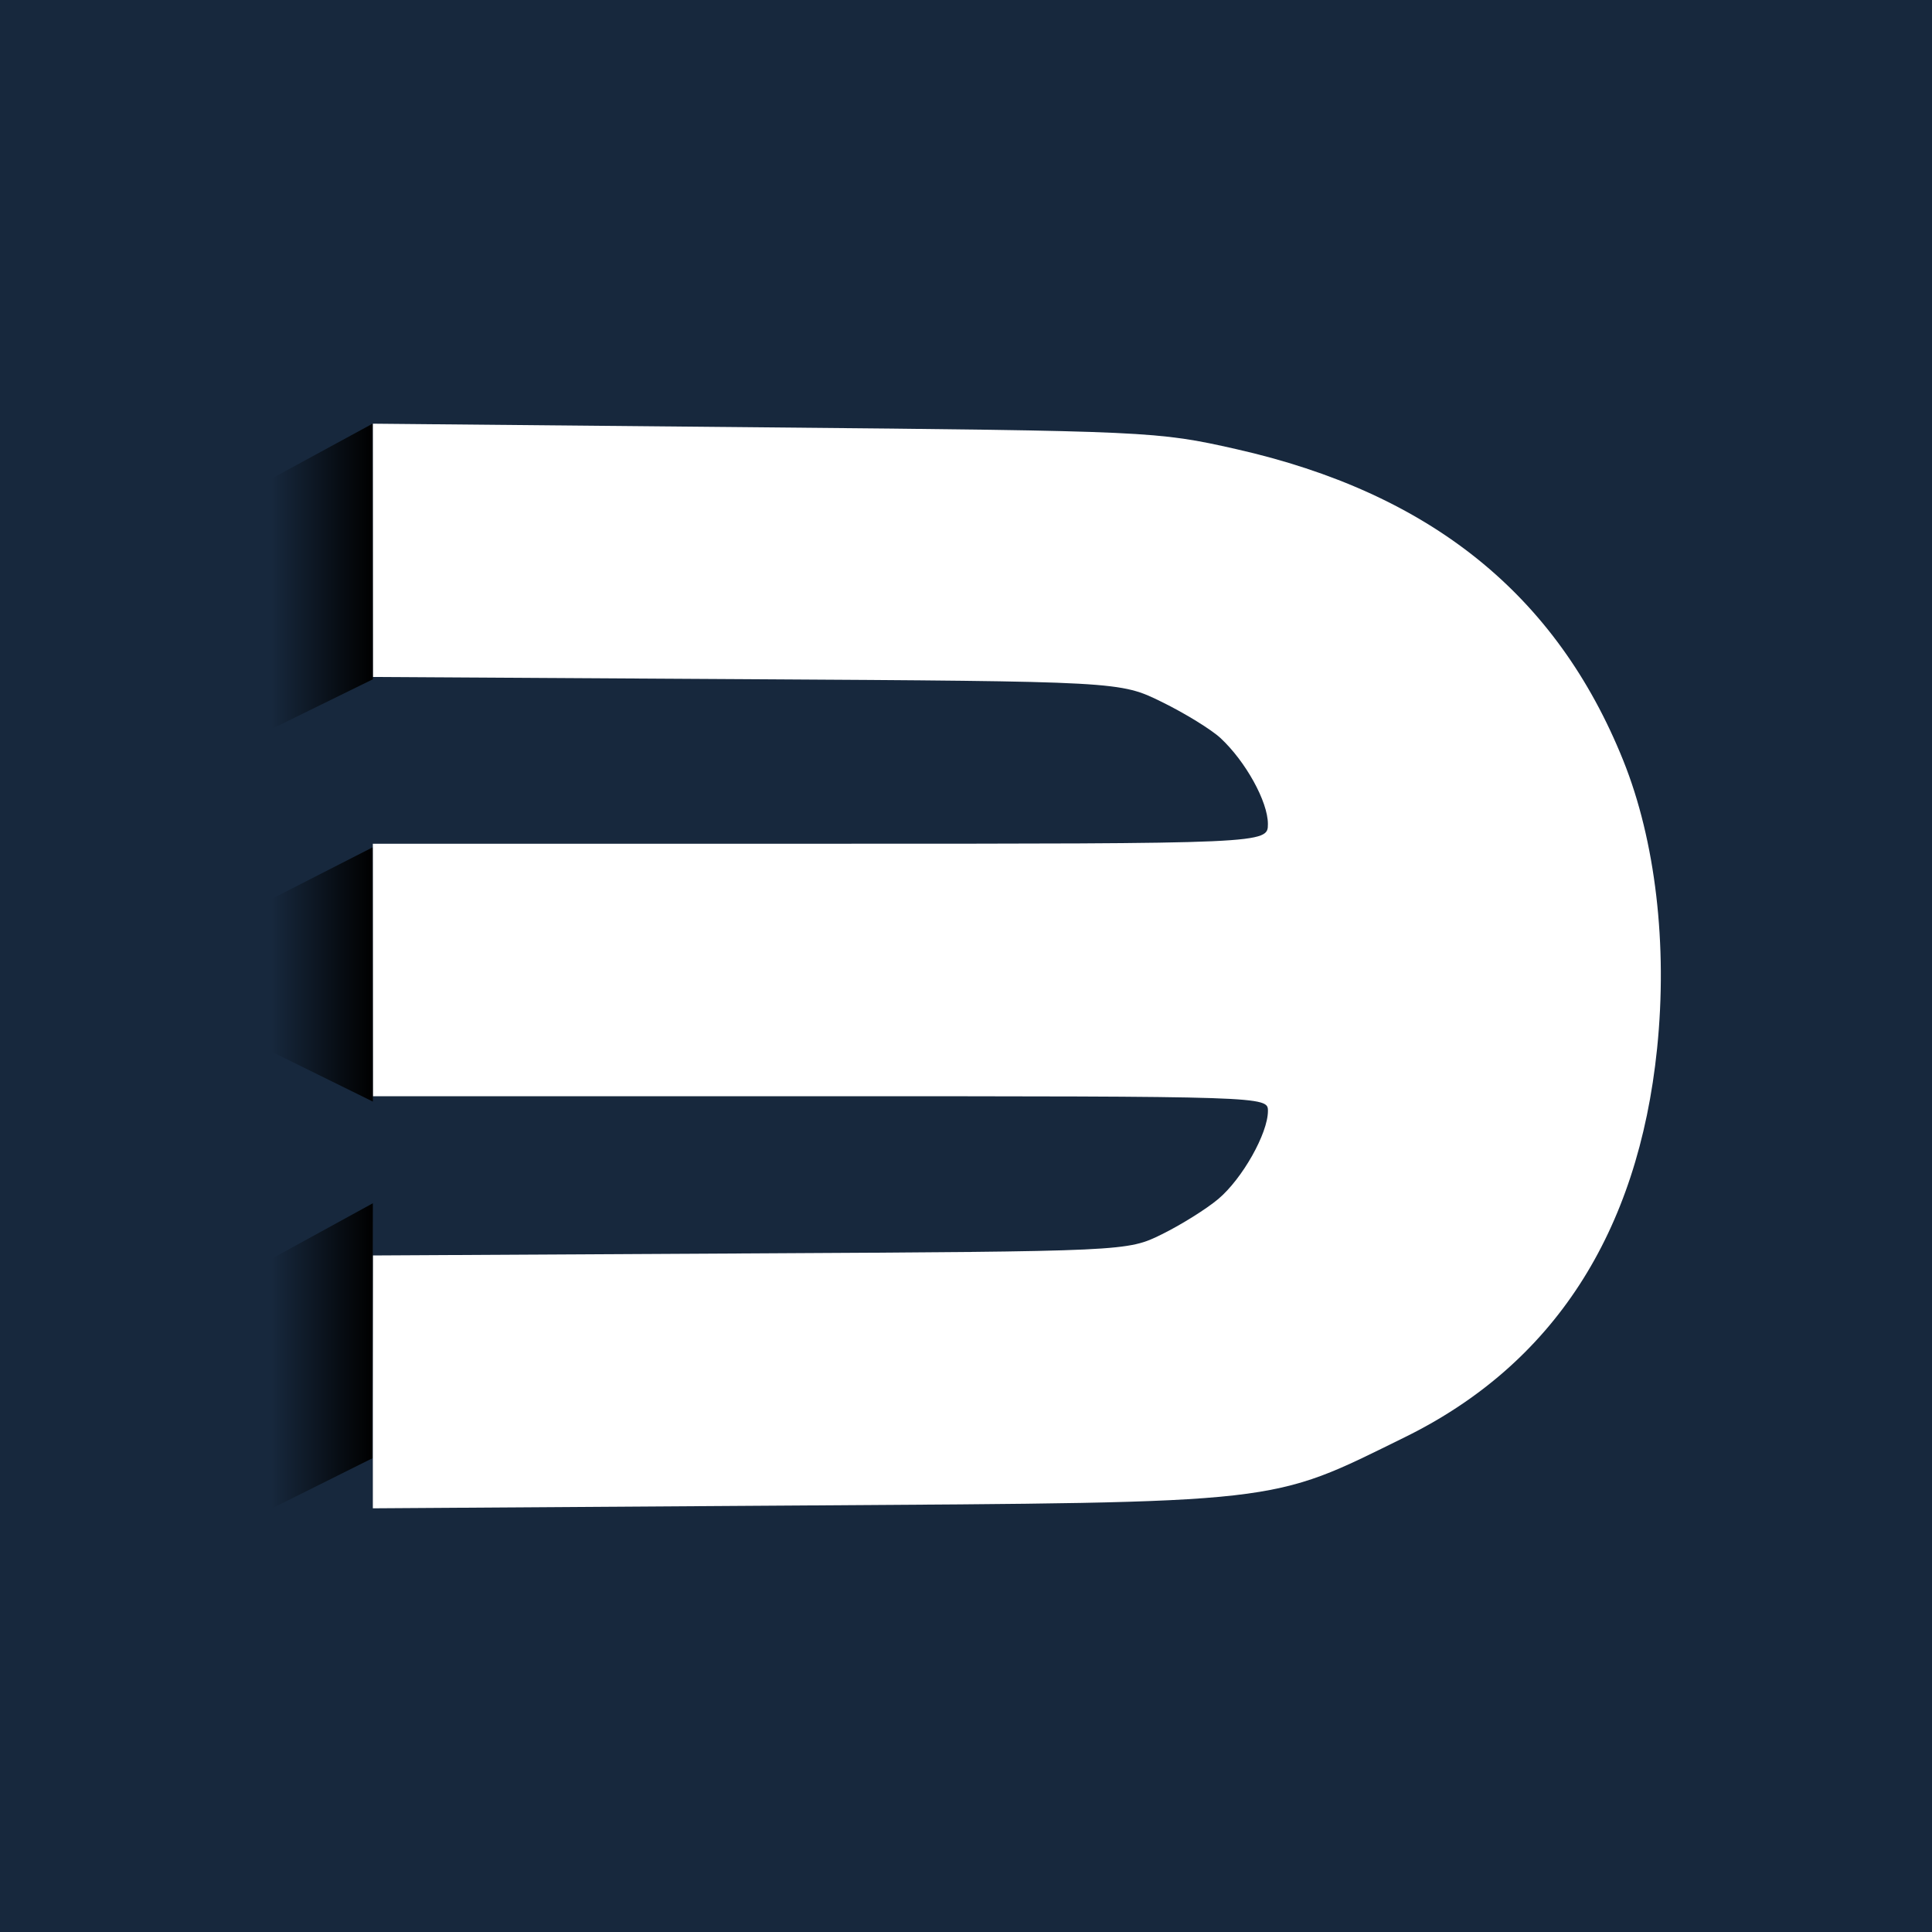 <?xml version="1.0" encoding="UTF-8" standalone="no"?>
<svg width="114px" height="114px" viewBox="0 0 114 114" version="1.1" xmlns="http://www.w3.org/2000/svg" xmlns:xlink="http://www.w3.org/1999/xlink" xmlns:sketch="http://www.bohemiancoding.com/sketch/ns">
    <rect x="0" y="0" width="114" height="114" fill="#808080" stroke="none"/>
    <title>114 - App Icon</title>
    <description>Created with Sketch (http://www.bohemiancoding.com/sketch)</description>
    <defs>
        <linearGradient x1="0%" y1="50%" x2="100%" y2="50%" id="linearGradient-1" stop-color="#FFFFFF">
            <stop stop-opacity="0" offset="0%"></stop>
            <stop offset="100%"></stop>
        </linearGradient>
        <path d="M6,46 L0,49.289 L0.051,64 L5.974,61.046 L6,46 Z M6,46" id="path-2"></path>
        <path d="M5.984,25 L0,28.055 L0.051,37.07 L6,40 L5.984,25 Z M5.984,25" id="path-3"></path>
        <path d="M5.984,0 L0,3.253 L0.051,18 L6,15.082 L5.984,0 Z M5.984,0" id="path-4"></path>
    </defs>
    <g id="Page 1" stroke="none" stroke-width="1" fill="none" fill-rule="evenodd">
        <g id="114 - App Icon">
            <path d="M-18,-19 L-18,131 L132,131 L132,-19 L-18,-19 Z M-18,-19" id="Rectangle 1" stroke="#979797" fill="#17283D"></path>
            <g id="d3-logo" transform="translate(16, 25)">
                <path d="M28.255,48.959 C50.51,48.838 50.51,48.838 52.563,47.828 C53.691,47.272 55.185,46.338 55.882,45.752 C57.301,44.559 58.816,41.875 58.816,40.553 C58.816,39.689 58.704,39.685 32.408,39.685 L6,39.685 L6,32.235 L6,24.785 L32.408,24.785 C58.816,24.785 58.816,24.785 58.814,23.614 C58.812,22.302 57.503,19.931 56.016,18.549 C55.475,18.047 53.919,17.089 52.558,16.421 C50.084,15.207 50.084,15.207 28.042,15.076 L6,14.945 L6,7.472 L6,0 L29.107,0.217 C51.812,0.429 52.296,0.452 56.924,1.496 C68.389,4.084 75.837,10.072 79.781,19.871 C81.684,24.6 82.407,30.752 81.779,36.868 C80.66,47.764 75.644,55.498 66.908,59.797 C58.83,63.771 59.959,63.644 31.237,63.833 L6,64 L6,49.08 L28.255,48.959 Z M28.255,48.959" id="d3" fill="#FFFFFF"></path>
                <use id="edge-shaddow-bottom" transform="translate(3, 55) scale(1, -1) translate(-3, -55) " xlink:href="#path-2"></use>
                <use id="edge-shaddow-bottom-1" fill="url(#linearGradient-1)" xlink:href="#path-2"></use>
                <use id="edge-shadow-middle" xlink:href="#path-3"></use>
                <use id="edge-shadow-middle-1" fill="url(#linearGradient-1)" xlink:href="#path-3"></use>
                <use id="edge-shaddow-top" xlink:href="#path-4"></use>
                <use id="edge-shaddow-top-1" fill="url(#linearGradient-1)" xlink:href="#path-4"></use>
            </g>
        </g>
    </g>
</svg>